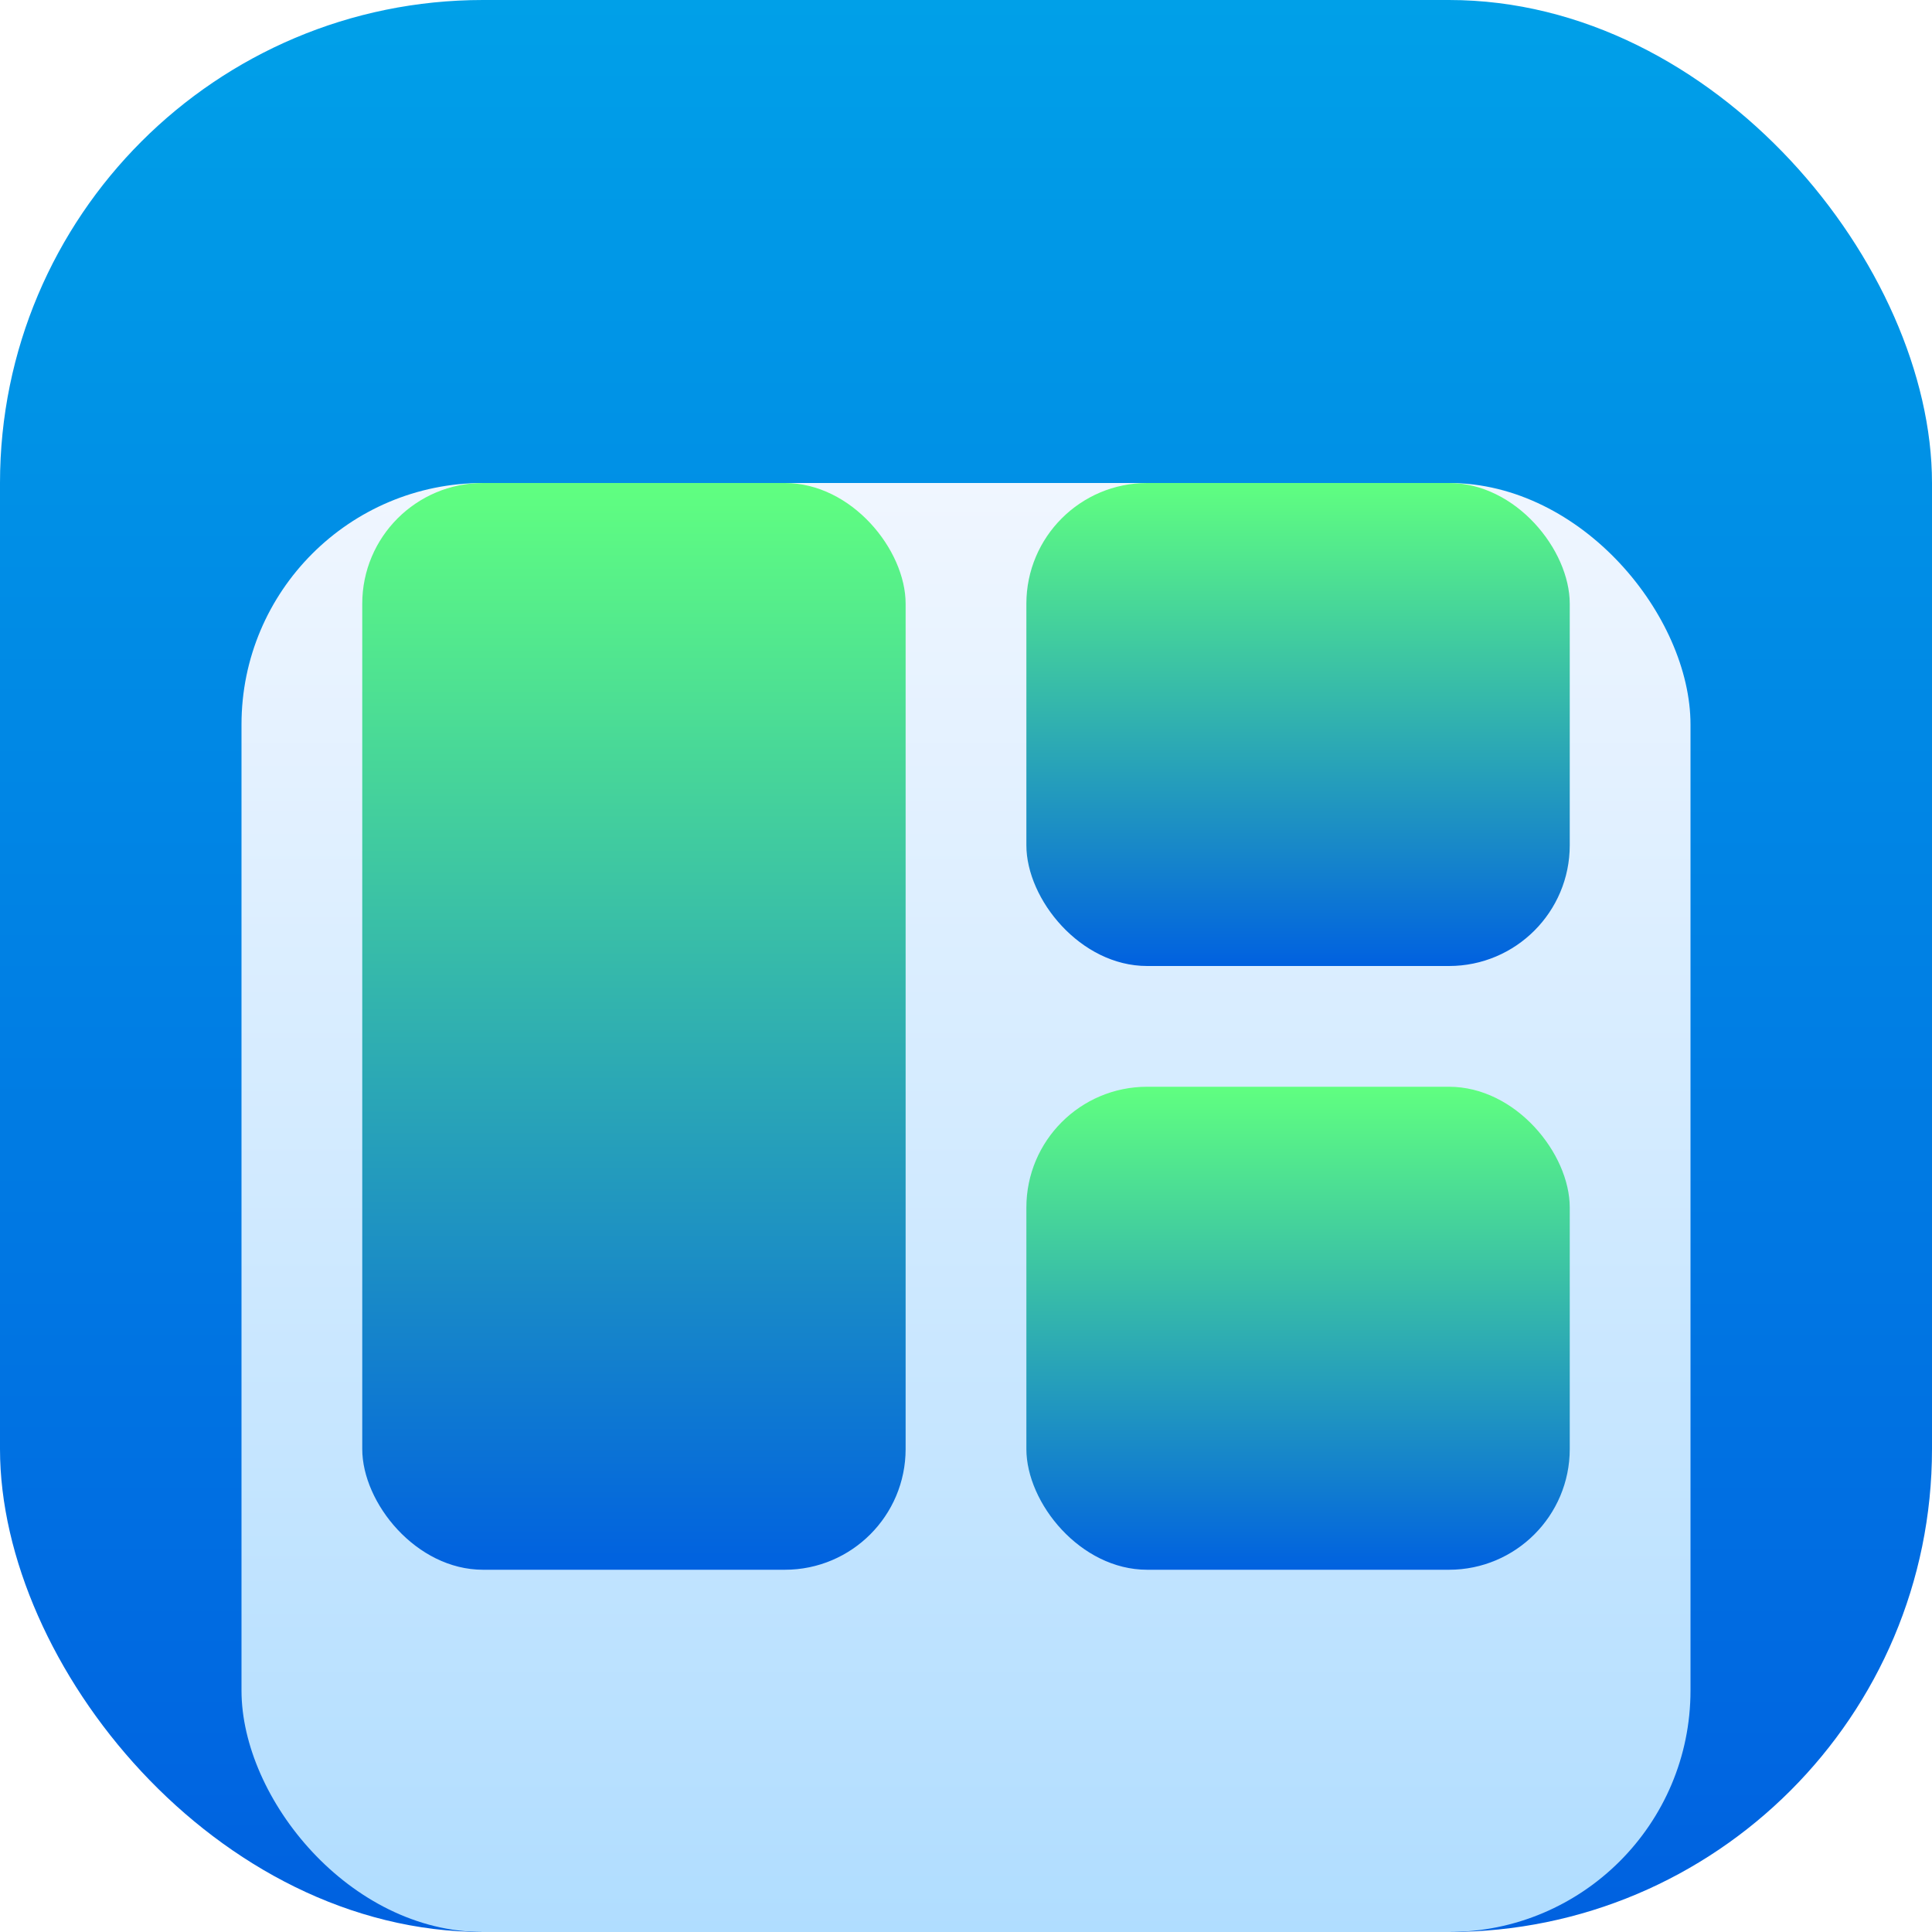 <svg width="16" height="16" viewBox="0 0 16 16" fill="none" xmlns="http://www.w3.org/2000/svg">
<g clip-path="url(#clip0_739_7)">
<rect width="16" height="16" rx="4" fill="url(#paint0_linear_739_7)"/>
<g filter="url(#filter0_d_739_7)">
<rect x="2" y="2" width="12" height="12" rx="2" fill="url(#paint1_linear_739_7)"/>
</g>
<rect x="3" y="4" width="4.5" height="9" rx="1" fill="url(#paint2_linear_739_7)"/>
<rect x="8.5" y="4" width="4.5" height="4" rx="1" fill="url(#paint3_linear_739_7)"/>
<rect x="8.5" y="9" width="4.5" height="4" rx="1" fill="url(#paint4_linear_739_7)"/>
</g>
<defs>
<filter id="filter0_d_739_7" x="0" y="2" width="16" height="16" filterUnits="userSpaceOnUse" color-interpolation-filters="sRGB">
<feFlood flood-opacity="0" result="BackgroundImageFix"/>
<feColorMatrix in="SourceAlpha" type="matrix" values="0 0 0 0 0 0 0 0 0 0 0 0 0 0 0 0 0 0 127 0" result="hardAlpha"/>
<feOffset dy="2"/>
<feGaussianBlur stdDeviation="1"/>
<feComposite in2="hardAlpha" operator="out"/>
<feColorMatrix type="matrix" values="0 0 0 0 0 0 0 0 0 0 0 0 0 0 0 0 0 0 0.25 0"/>
<feBlend mode="normal" in2="BackgroundImageFix" result="effect1_dropShadow_739_7"/>
<feBlend mode="normal" in="SourceGraphic" in2="effect1_dropShadow_739_7" result="shape"/>
</filter>
<linearGradient id="paint0_linear_739_7" x1="8" y1="0" x2="8" y2="16" gradientUnits="userSpaceOnUse">
<stop stop-color="#00A0E8"/>
<stop offset="1" stop-color="#0061E0"/>
</linearGradient>
<linearGradient id="paint1_linear_739_7" x1="8" y1="2" x2="8" y2="14" gradientUnits="userSpaceOnUse">
<stop stop-color="#F0F6FF"/>
<stop offset="1" stop-color="#B0DDFF"/>
</linearGradient>
<linearGradient id="paint2_linear_739_7" x1="5.25" y1="4" x2="5.25" y2="13" gradientUnits="userSpaceOnUse">
<stop stop-color="#60FF80"/>
<stop offset="1" stop-color="#0061E0"/>
</linearGradient>
<linearGradient id="paint3_linear_739_7" x1="10.75" y1="4" x2="10.75" y2="8" gradientUnits="userSpaceOnUse">
<stop stop-color="#60FF80"/>
<stop offset="1" stop-color="#0061E0"/>
</linearGradient>
<linearGradient id="paint4_linear_739_7" x1="10.75" y1="9" x2="10.75" y2="13" gradientUnits="userSpaceOnUse">
<stop stop-color="#60FF80"/>
<stop offset="1" stop-color="#0061E0"/>
</linearGradient>
<clipPath id="clip0_739_7">
<rect width="16" height="16" rx="4" fill="white"/>
</clipPath>
</defs>
</svg>
